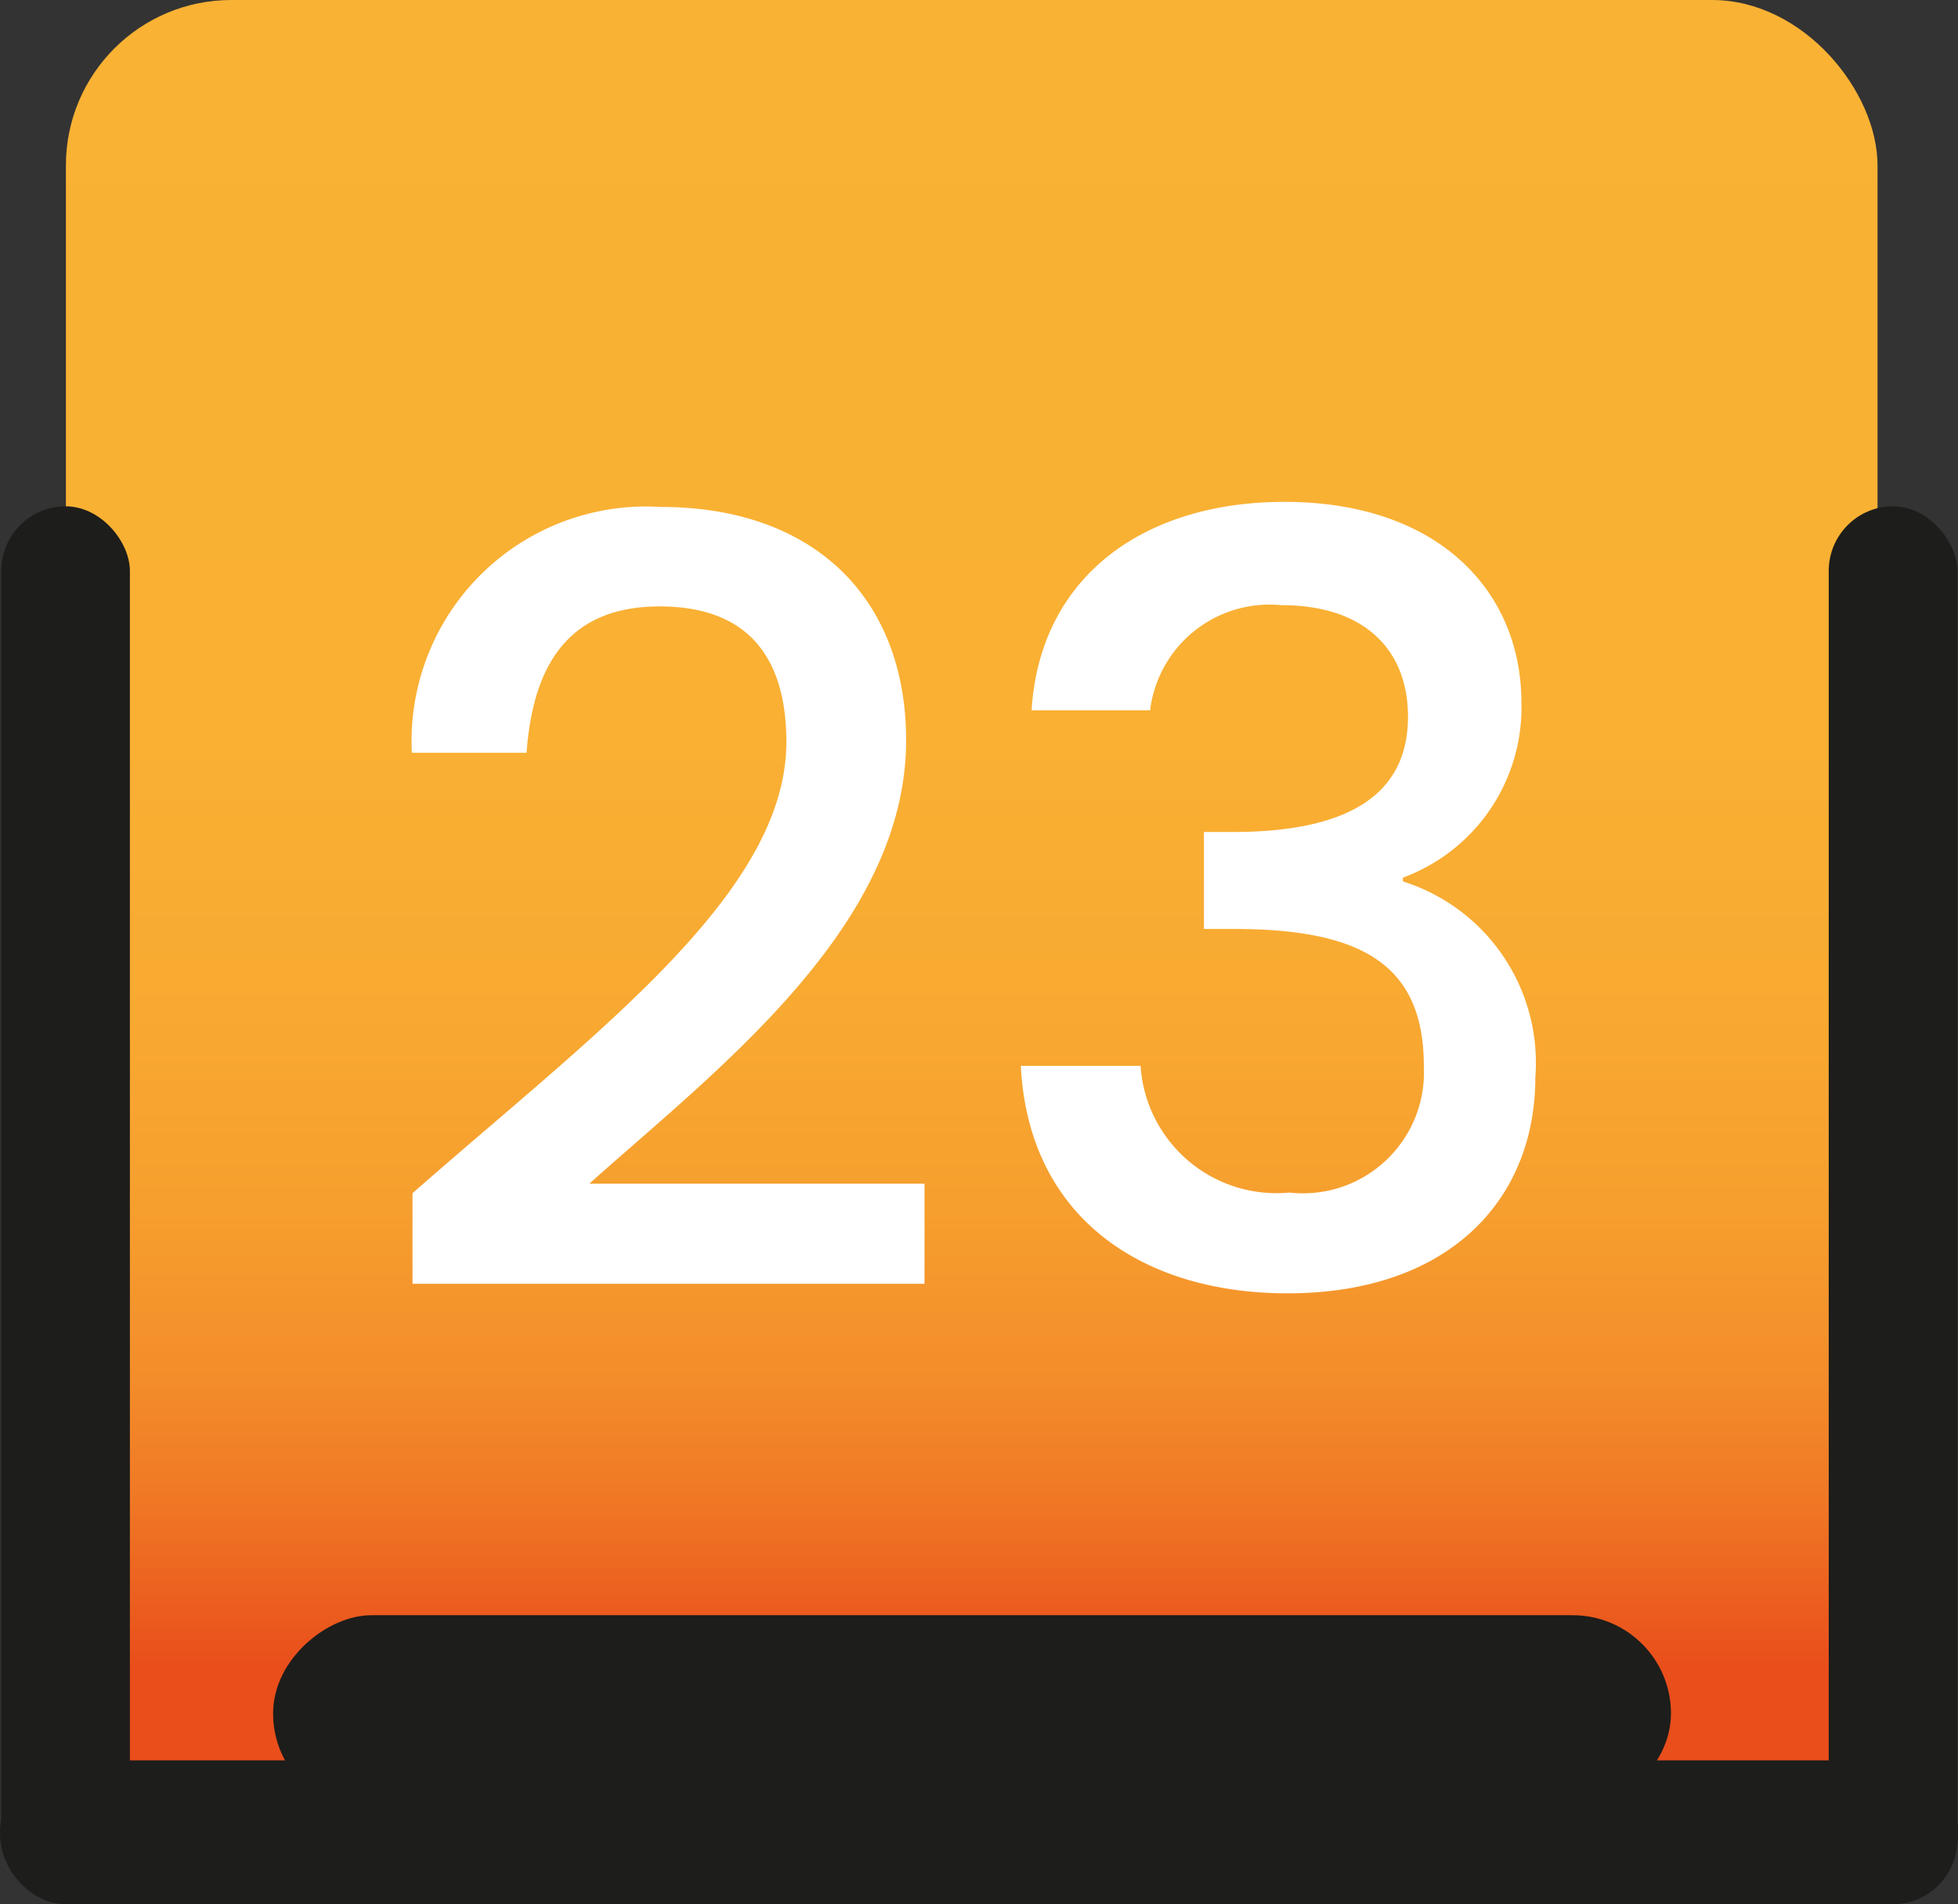 <svg xmlns="http://www.w3.org/2000/svg" xmlns:xlink="http://www.w3.org/1999/xlink" viewBox="0 0 30.9 30.05"><rect x="0" y="0" width="30.9" height="30.05" fill="#333333" stroke="none"/><defs><style>.cls-1{fill:url(#degradado_silla_amarilla);}.cls-2{fill:#1d1d1b;}.cls-3{fill:#fff;}</style><linearGradient id="degradado_silla_amarilla" x1="15.33" x2="15.33" y2="28.59" gradientUnits="userSpaceOnUse"><stop offset="0" stop-color="#f9b233"/><stop offset="0.41" stop-color="#f9b033"/><stop offset="0.56" stop-color="#f8a931"/><stop offset="0.67" stop-color="#f69e2e"/><stop offset="0.76" stop-color="#f38d2a"/><stop offset="0.83" stop-color="#f07725"/><stop offset="0.89" stop-color="#eb5c1e"/><stop offset="0.92" stop-color="#e94e1b"/></linearGradient></defs><g id="Capa_2" data-name="Capa 2"><g id="Capa_5" data-name="Capa 5"><rect class="cls-1" x="1.04" width="28.59" height="28.59" rx="2.61"/><rect class="cls-2" x="28.86" y="7.99" width="2.03" height="22.06" rx="1.02"/><rect class="cls-2" x="0.02" y="7.99" width="2.03" height="22.06" rx="1.02"/><rect class="cls-2" x="14.31" y="13.47" width="2.27" height="30.9" rx="1.13" transform="translate(44.37 13.47) rotate(90)"/><rect class="cls-2" x="13.78" y="16.01" width="3.1" height="22.06" rx="1.55" transform="translate(42.38 11.71) rotate(90)"/><path class="cls-3" d="M6.51,18.83c2.88-2.53,5.9-4.73,5.9-7.12,0-1.27-.55-2.14-2-2.14s-2,.94-2.1,2.31H6.5A3.7,3.7,0,0,1,10.42,8c2.48,0,3.88,1.49,3.88,3.68,0,2.95-3,5.21-5,7h5.29v1.58H6.51Z"/><path class="cls-3" d="M20.27,7.92c2.42,0,3.74,1.4,3.74,3.17a2.86,2.86,0,0,1-1.87,2.76v.06A3,3,0,0,1,24.23,17c0,1.94-1.37,3.41-3.91,3.41-2.31,0-4.09-1.21-4.21-3.59H18a2.15,2.15,0,0,0,2.35,2,1.91,1.91,0,0,0,2.12-2c0-1.61-1-2.16-3-2.16H19V13.13h.45c1.72,0,2.77-.52,2.77-1.82,0-1.05-.68-1.76-2-1.76a1.9,1.9,0,0,0-2.07,1.66H16.28C16.41,9.1,18.05,7.92,20.27,7.92Z"/></g></g></svg>